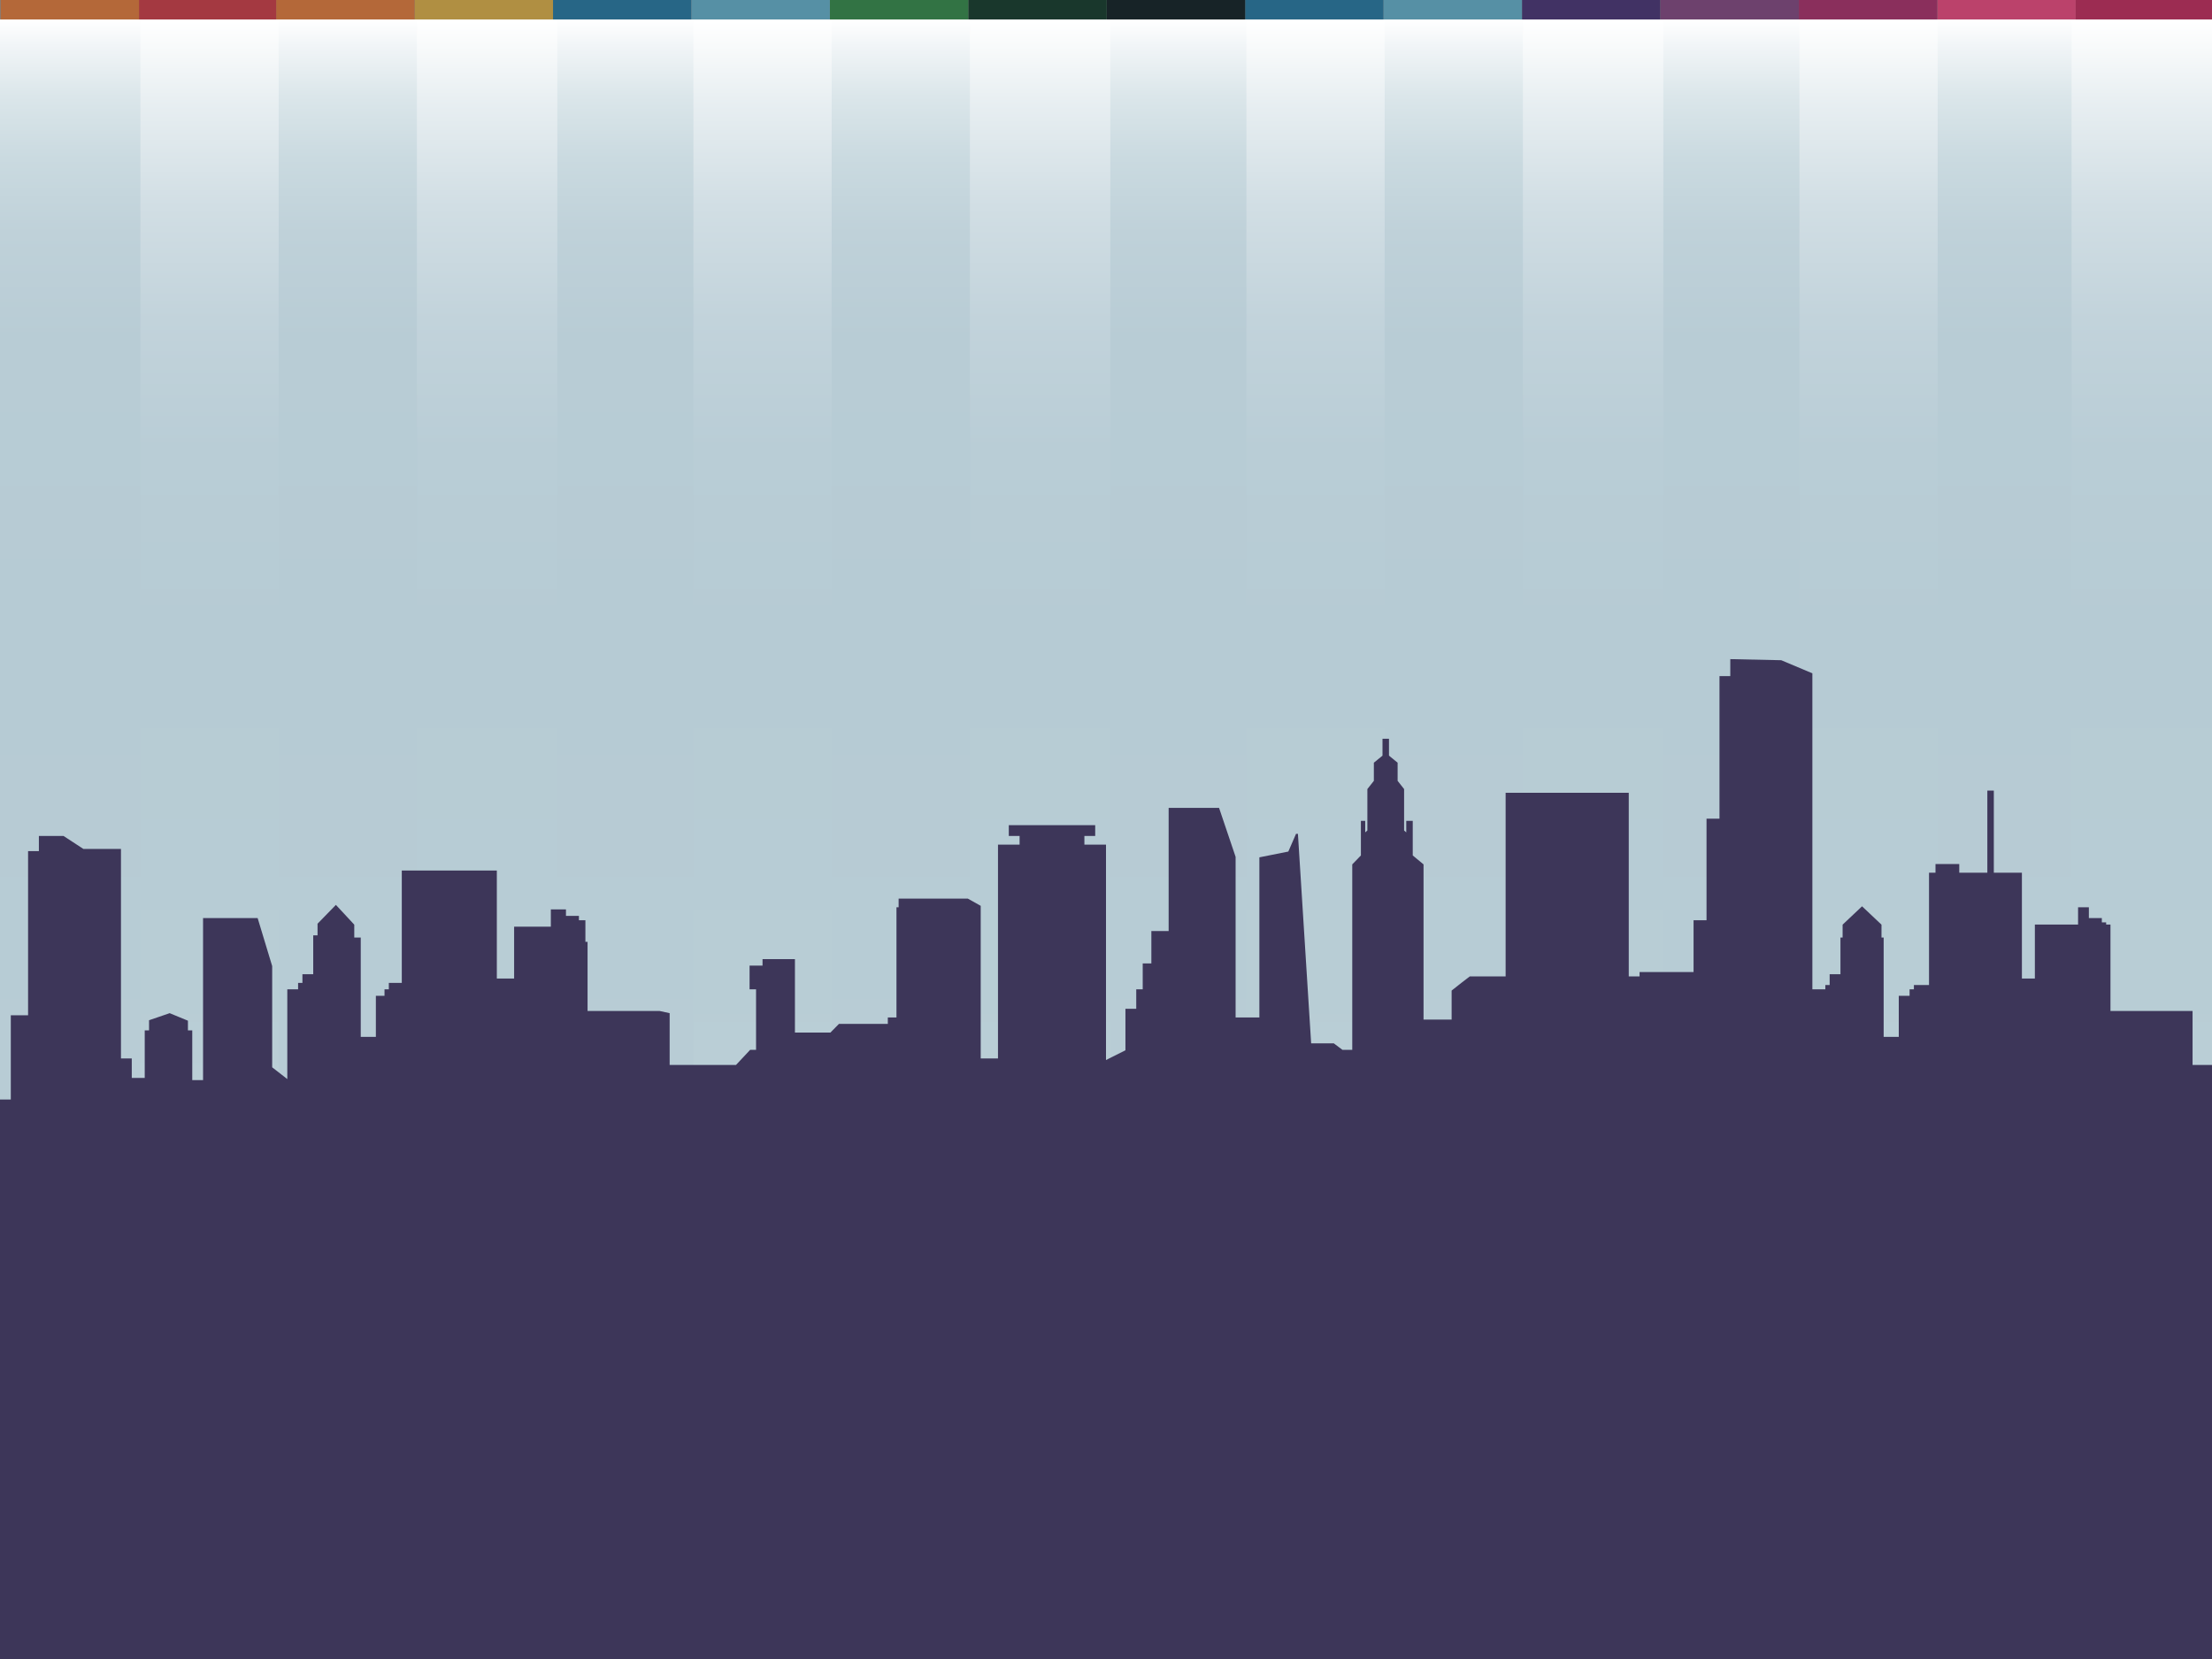 <?xml version="1.0" encoding="utf-8"?>
<!-- Generator: Adobe Illustrator 15.0.0, SVG Export Plug-In . SVG Version: 6.00 Build 0)  -->
<!DOCTYPE svg PUBLIC "-//W3C//DTD SVG 1.1//EN" "http://www.w3.org/Graphics/SVG/1.1/DTD/svg11.dtd">
<svg version="1.1" id="Layer_1" xmlns="http://www.w3.org/2000/svg" xmlns:xlink="http://www.w3.org/1999/xlink" x="0px" y="0px"
	 width="1024px" height="768px" viewBox="0 0 1024 768" enable-background="new 0 0 1024 768" xml:space="preserve">
<rect x="0" y="0" width="1024" height="768" fill="#808080" stroke="none"/>
<linearGradient id="SVGID_1_" gradientUnits="userSpaceOnUse" x1="512" y1="9" x2="512" y2="764.32">
	<stop  offset="0" style="stop-color:#FFFFFF"/>
	<stop  offset="0.016" style="stop-color:#F1F5F7"/>
	<stop  offset="0.047" style="stop-color:#DBE6EA"/>
	<stop  offset="0.085" style="stop-color:#CADAE0"/>
	<stop  offset="0.131" style="stop-color:#BFD1D9"/>
	<stop  offset="0.196" style="stop-color:#B8CCD5"/>
	<stop  offset="0.376" style="stop-color:#B6CBD4"/>
	<stop  offset="0.675" style="stop-color:#B8CCD5"/>
	<stop  offset="0.783" style="stop-color:#BFD1D9"/>
	<stop  offset="0.859" style="stop-color:#CADAE0"/>
	<stop  offset="0.921" style="stop-color:#DBE6EA"/>
	<stop  offset="0.974" style="stop-color:#F1F5F7"/>
	<stop  offset="1" style="stop-color:#FFFFFF"/>
</linearGradient>
<rect y="9" fill="url(#SVGID_1_)" width="1024" height="759"/>
<g>
	<linearGradient id="SVGID_2_" gradientUnits="userSpaceOnUse" x1="865" y1="10" x2="865" y2="767.238">
		<stop  offset="0" style="stop-color:#FFFFFF"/>
		<stop  offset="0.051" style="stop-color:#E7EEF1"/>
		<stop  offset="0.113" style="stop-color:#D1DEE4"/>
		<stop  offset="0.182" style="stop-color:#C2D3DB"/>
		<stop  offset="0.261" style="stop-color:#B9CDD6"/>
		<stop  offset="0.376" style="stop-color:#B6CBD4"/>
		<stop  offset="0.599" style="stop-color:#B8CDD5"/>
		<stop  offset="0.724" style="stop-color:#C0D2DA"/>
		<stop  offset="0.824" style="stop-color:#CEDCE2"/>
		<stop  offset="0.911" style="stop-color:#E2EAEE"/>
		<stop  offset="0.989" style="stop-color:#FBFCFD"/>
		<stop  offset="1" style="stop-color:#FFFFFF"/>
	</linearGradient>
	<rect x="833" y="9" fill="url(#SVGID_2_)" width="64" height="758"/>
	<linearGradient id="SVGID_3_" gradientUnits="userSpaceOnUse" x1="737.5" y1="10" x2="737.5" y2="767.238">
		<stop  offset="0" style="stop-color:#FFFFFF"/>
		<stop  offset="0.051" style="stop-color:#E7EEF1"/>
		<stop  offset="0.113" style="stop-color:#D1DEE4"/>
		<stop  offset="0.182" style="stop-color:#C2D3DB"/>
		<stop  offset="0.261" style="stop-color:#B9CDD6"/>
		<stop  offset="0.376" style="stop-color:#B6CBD4"/>
		<stop  offset="0.599" style="stop-color:#B8CDD5"/>
		<stop  offset="0.724" style="stop-color:#C0D2DA"/>
		<stop  offset="0.824" style="stop-color:#CEDCE2"/>
		<stop  offset="0.911" style="stop-color:#E2EAEE"/>
		<stop  offset="0.989" style="stop-color:#FBFCFD"/>
		<stop  offset="1" style="stop-color:#FFFFFF"/>
	</linearGradient>
	<rect x="705" y="9" fill="url(#SVGID_3_)" width="65" height="758"/>
	<linearGradient id="SVGID_4_" gradientUnits="userSpaceOnUse" x1="609" y1="10" x2="609" y2="767.238">
		<stop  offset="0" style="stop-color:#FFFFFF"/>
		<stop  offset="0.051" style="stop-color:#E7EEF1"/>
		<stop  offset="0.113" style="stop-color:#D1DEE4"/>
		<stop  offset="0.182" style="stop-color:#C2D3DB"/>
		<stop  offset="0.261" style="stop-color:#B9CDD6"/>
		<stop  offset="0.376" style="stop-color:#B6CBD4"/>
		<stop  offset="0.599" style="stop-color:#B8CDD5"/>
		<stop  offset="0.724" style="stop-color:#C0D2DA"/>
		<stop  offset="0.824" style="stop-color:#CEDCE2"/>
		<stop  offset="0.911" style="stop-color:#E2EAEE"/>
		<stop  offset="0.989" style="stop-color:#FBFCFD"/>
		<stop  offset="1" style="stop-color:#FFFFFF"/>
	</linearGradient>
	<rect x="577" y="9" fill="url(#SVGID_4_)" width="64" height="758"/>
	<linearGradient id="SVGID_5_" gradientUnits="userSpaceOnUse" x1="481.5" y1="10" x2="481.5" y2="767.238">
		<stop  offset="0" style="stop-color:#FFFFFF"/>
		<stop  offset="0.051" style="stop-color:#E7EEF1"/>
		<stop  offset="0.113" style="stop-color:#D1DEE4"/>
		<stop  offset="0.182" style="stop-color:#C2D3DB"/>
		<stop  offset="0.261" style="stop-color:#B9CDD6"/>
		<stop  offset="0.376" style="stop-color:#B6CBD4"/>
		<stop  offset="0.599" style="stop-color:#B8CDD5"/>
		<stop  offset="0.724" style="stop-color:#C0D2DA"/>
		<stop  offset="0.824" style="stop-color:#CEDCE2"/>
		<stop  offset="0.911" style="stop-color:#E2EAEE"/>
		<stop  offset="0.989" style="stop-color:#FBFCFD"/>
		<stop  offset="1" style="stop-color:#FFFFFF"/>
	</linearGradient>
	<rect x="449" y="9" fill="url(#SVGID_5_)" width="65" height="758"/>
	<linearGradient id="SVGID_6_" gradientUnits="userSpaceOnUse" x1="353" y1="10" x2="353" y2="767.238">
		<stop  offset="0" style="stop-color:#FFFFFF"/>
		<stop  offset="0.051" style="stop-color:#E7EEF1"/>
		<stop  offset="0.113" style="stop-color:#D1DEE4"/>
		<stop  offset="0.182" style="stop-color:#C2D3DB"/>
		<stop  offset="0.261" style="stop-color:#B9CDD6"/>
		<stop  offset="0.376" style="stop-color:#B6CBD4"/>
		<stop  offset="0.599" style="stop-color:#B8CDD5"/>
		<stop  offset="0.724" style="stop-color:#C0D2DA"/>
		<stop  offset="0.824" style="stop-color:#CEDCE2"/>
		<stop  offset="0.911" style="stop-color:#E2EAEE"/>
		<stop  offset="0.989" style="stop-color:#FBFCFD"/>
		<stop  offset="1" style="stop-color:#FFFFFF"/>
	</linearGradient>
	<rect x="321" y="9" fill="url(#SVGID_6_)" width="64" height="758"/>
	<linearGradient id="SVGID_7_" gradientUnits="userSpaceOnUse" x1="225.5" y1="10" x2="225.5" y2="767.238">
		<stop  offset="0" style="stop-color:#FFFFFF"/>
		<stop  offset="0.051" style="stop-color:#E7EEF1"/>
		<stop  offset="0.113" style="stop-color:#D1DEE4"/>
		<stop  offset="0.182" style="stop-color:#C2D3DB"/>
		<stop  offset="0.261" style="stop-color:#B9CDD6"/>
		<stop  offset="0.376" style="stop-color:#B6CBD4"/>
		<stop  offset="0.599" style="stop-color:#B8CDD5"/>
		<stop  offset="0.724" style="stop-color:#C0D2DA"/>
		<stop  offset="0.824" style="stop-color:#CEDCE2"/>
		<stop  offset="0.911" style="stop-color:#E2EAEE"/>
		<stop  offset="0.989" style="stop-color:#FBFCFD"/>
		<stop  offset="1" style="stop-color:#FFFFFF"/>
	</linearGradient>
	<rect x="193" y="9" fill="url(#SVGID_7_)" width="65" height="758"/>
	<linearGradient id="SVGID_8_" gradientUnits="userSpaceOnUse" x1="97" y1="10" x2="97" y2="767.238">
		<stop  offset="0" style="stop-color:#FFFFFF"/>
		<stop  offset="0.051" style="stop-color:#E7EEF1"/>
		<stop  offset="0.113" style="stop-color:#D1DEE4"/>
		<stop  offset="0.182" style="stop-color:#C2D3DB"/>
		<stop  offset="0.261" style="stop-color:#B9CDD6"/>
		<stop  offset="0.376" style="stop-color:#B6CBD4"/>
		<stop  offset="0.599" style="stop-color:#B8CDD5"/>
		<stop  offset="0.724" style="stop-color:#C0D2DA"/>
		<stop  offset="0.824" style="stop-color:#CEDCE2"/>
		<stop  offset="0.911" style="stop-color:#E2EAEE"/>
		<stop  offset="0.989" style="stop-color:#FBFCFD"/>
		<stop  offset="1" style="stop-color:#FFFFFF"/>
	</linearGradient>
	<rect x="65" y="9" fill="url(#SVGID_8_)" width="64" height="758"/>
	<linearGradient id="SVGID_9_" gradientUnits="userSpaceOnUse" x1="991.5" y1="10" x2="991.5" y2="767.238">
		<stop  offset="0" style="stop-color:#FFFFFF"/>
		<stop  offset="0.051" style="stop-color:#E7EEF1"/>
		<stop  offset="0.113" style="stop-color:#D1DEE4"/>
		<stop  offset="0.182" style="stop-color:#C2D3DB"/>
		<stop  offset="0.261" style="stop-color:#B9CDD6"/>
		<stop  offset="0.376" style="stop-color:#B6CBD4"/>
		<stop  offset="0.599" style="stop-color:#B8CDD5"/>
		<stop  offset="0.724" style="stop-color:#C0D2DA"/>
		<stop  offset="0.824" style="stop-color:#CEDCE2"/>
		<stop  offset="0.911" style="stop-color:#E2EAEE"/>
		<stop  offset="0.989" style="stop-color:#FBFCFD"/>
		<stop  offset="1" style="stop-color:#FFFFFF"/>
	</linearGradient>
	<rect x="959" y="9" fill="url(#SVGID_9_)" width="65" height="758"/>
</g>
<polygon fill="#3D3659" points="0,768 0,509 5,509 5,470 13,470 13,394 18,394 18,387 29.423,387 38.604,393 56,393 56,490 61,490 
	61,499 67,499 67,477 69,477 69,472.295 78.547,469.026 87,472.513 87,477 89,477 89,500 94,500 94,425 119.269,425 126,447.231 
	126,494.09 133,499.538 133,458 138,458 138,455 140,455 140,451 145,451 145,433 147,433 147,427.615 155.5,418.898 164,428.052 
	164,434 167,434 167,480 174,480 174,461 178,461 178,458 180,458 180,455 186,455 186,403 230,403 230,453 238,453 238,429 
	255,429 255,421 262,421 262,424 268,424 268,426 271,426 271,436 272,436 272,439.167 272,440.257 272,468 305.299,468 
	310,469.026 310,493 340.712,493 347.27,486 350,486 350,458 347,458 347,447 353,447 353,444 368,444 368,478 384.432,478 
	388.367,474 411,474 411,471 415,471 415,420 416,420 416,416 448.045,416 454,419.334 454,490 462,490 462,391 472,391 472,387 
	467,387 467,382 507,382 507,387 502,387 502,391 512,391 512,490.715 521,486.21 521,467 526,467 526,458 529,458 529,446 533,446 
	533,431 541,431 541,374 564.341,374 572,396.667 572,471 583,471 583,396.885 596.404,394.211 599.974,386 600.848,386 
	606.969,483 617.461,483 621.458,486 626,486 626,400.154 630,396.013 630,380 632,380 632,385.334 633,384.462 633,365.283 
	636,361.469 636,353.078 640,349.809 640,342 641.945,342 643,342 643,349.809 647,353.078 647,361.469 650,365.283 650,384.462 
	651,385.334 651,380 654,380 654,396.013 659,400.154 659,472 672,472 672,458.564 676.429,455.064 680.419,452 697,452 697,367 
	754,367 754,452 759,452 759,450 784,450 784,426 790,426 790,379 796,379 796,313 801,313 801,305.129 824.59,305.635 839,311.699 
	839,458 845,458 845,456 847,456 847,451 852,451 852,434 853,434 853,428.052 862,419.553 871,428.052 871,434 872,434 872,480 
	879,480 879,461 884,461 884,458 886,458 886,456 893,456 893,453.334 893,404 896,404 896,400 907,400 907,404 920,404 920,366 
	923,366 923,404 936,404 936,453 942,453 942,428 962,428 962,420 967,420 967,425 973,425 973,427 975,427 975,428 977,428 
	977,468 1015,468 1015,493 1024,493 1024,768 "/>
<g>
	<polygon fill="#413264" points="704.572,-0.044 768.653,-0.044 768.656,9 704.575,9 	"/>
	<g>
		<rect x="896.813" y="-0.044" fill="#BB426B" width="64.087" height="9.044"/>
		<rect x="960.899" y="-0.044" fill="#9C2C52" width="64.075" height="9.044"/>
		<rect x="832.731" y="-0.044" fill="#8A2F5C" width="64.081" height="9.044"/>
		<rect x="768.653" y="-0.044" fill="#6D416D" width="64.078" height="9.044"/>
		<rect x="576.409" y="-0.044" fill="#276686" width="64.084" height="9.044"/>
		<rect x="640.495" y="-0.044" fill="#5690A5" width="64.079" height="9.044"/>
		<rect x="512.333" y="-0.044" fill="#172327" width="64.078" height="9.044"/>
		<rect x="448.25" y="-0.044" fill="#19372C" width="64.081" height="9.044"/>
		<rect x="384.166" y="-0.044" fill="#327344" width="64.084" height="9.044"/>
		<rect x="256.01" y="-0.044" fill="#276686" width="64.084" height="9.044"/>
		<rect x="320.095" y="-0.044" fill="#5690A5" width="64.072" height="9.044"/>
		<rect x="191.927" y="-0.044" fill="#B08F42" width="64.084" height="9.044"/>
		<rect x="127.847" y="-0.044" fill="#B46839" width="64.078" height="9.044"/>
		<polygon fill="#A43941" points="63.766,-0.044 127.847,-0.044 127.85,9 63.769,9 		"/>
	</g>
</g>
<rect x="0.309" y="-0.044" fill="#B46839" width="64.078" height="9.044"/>
</svg>
